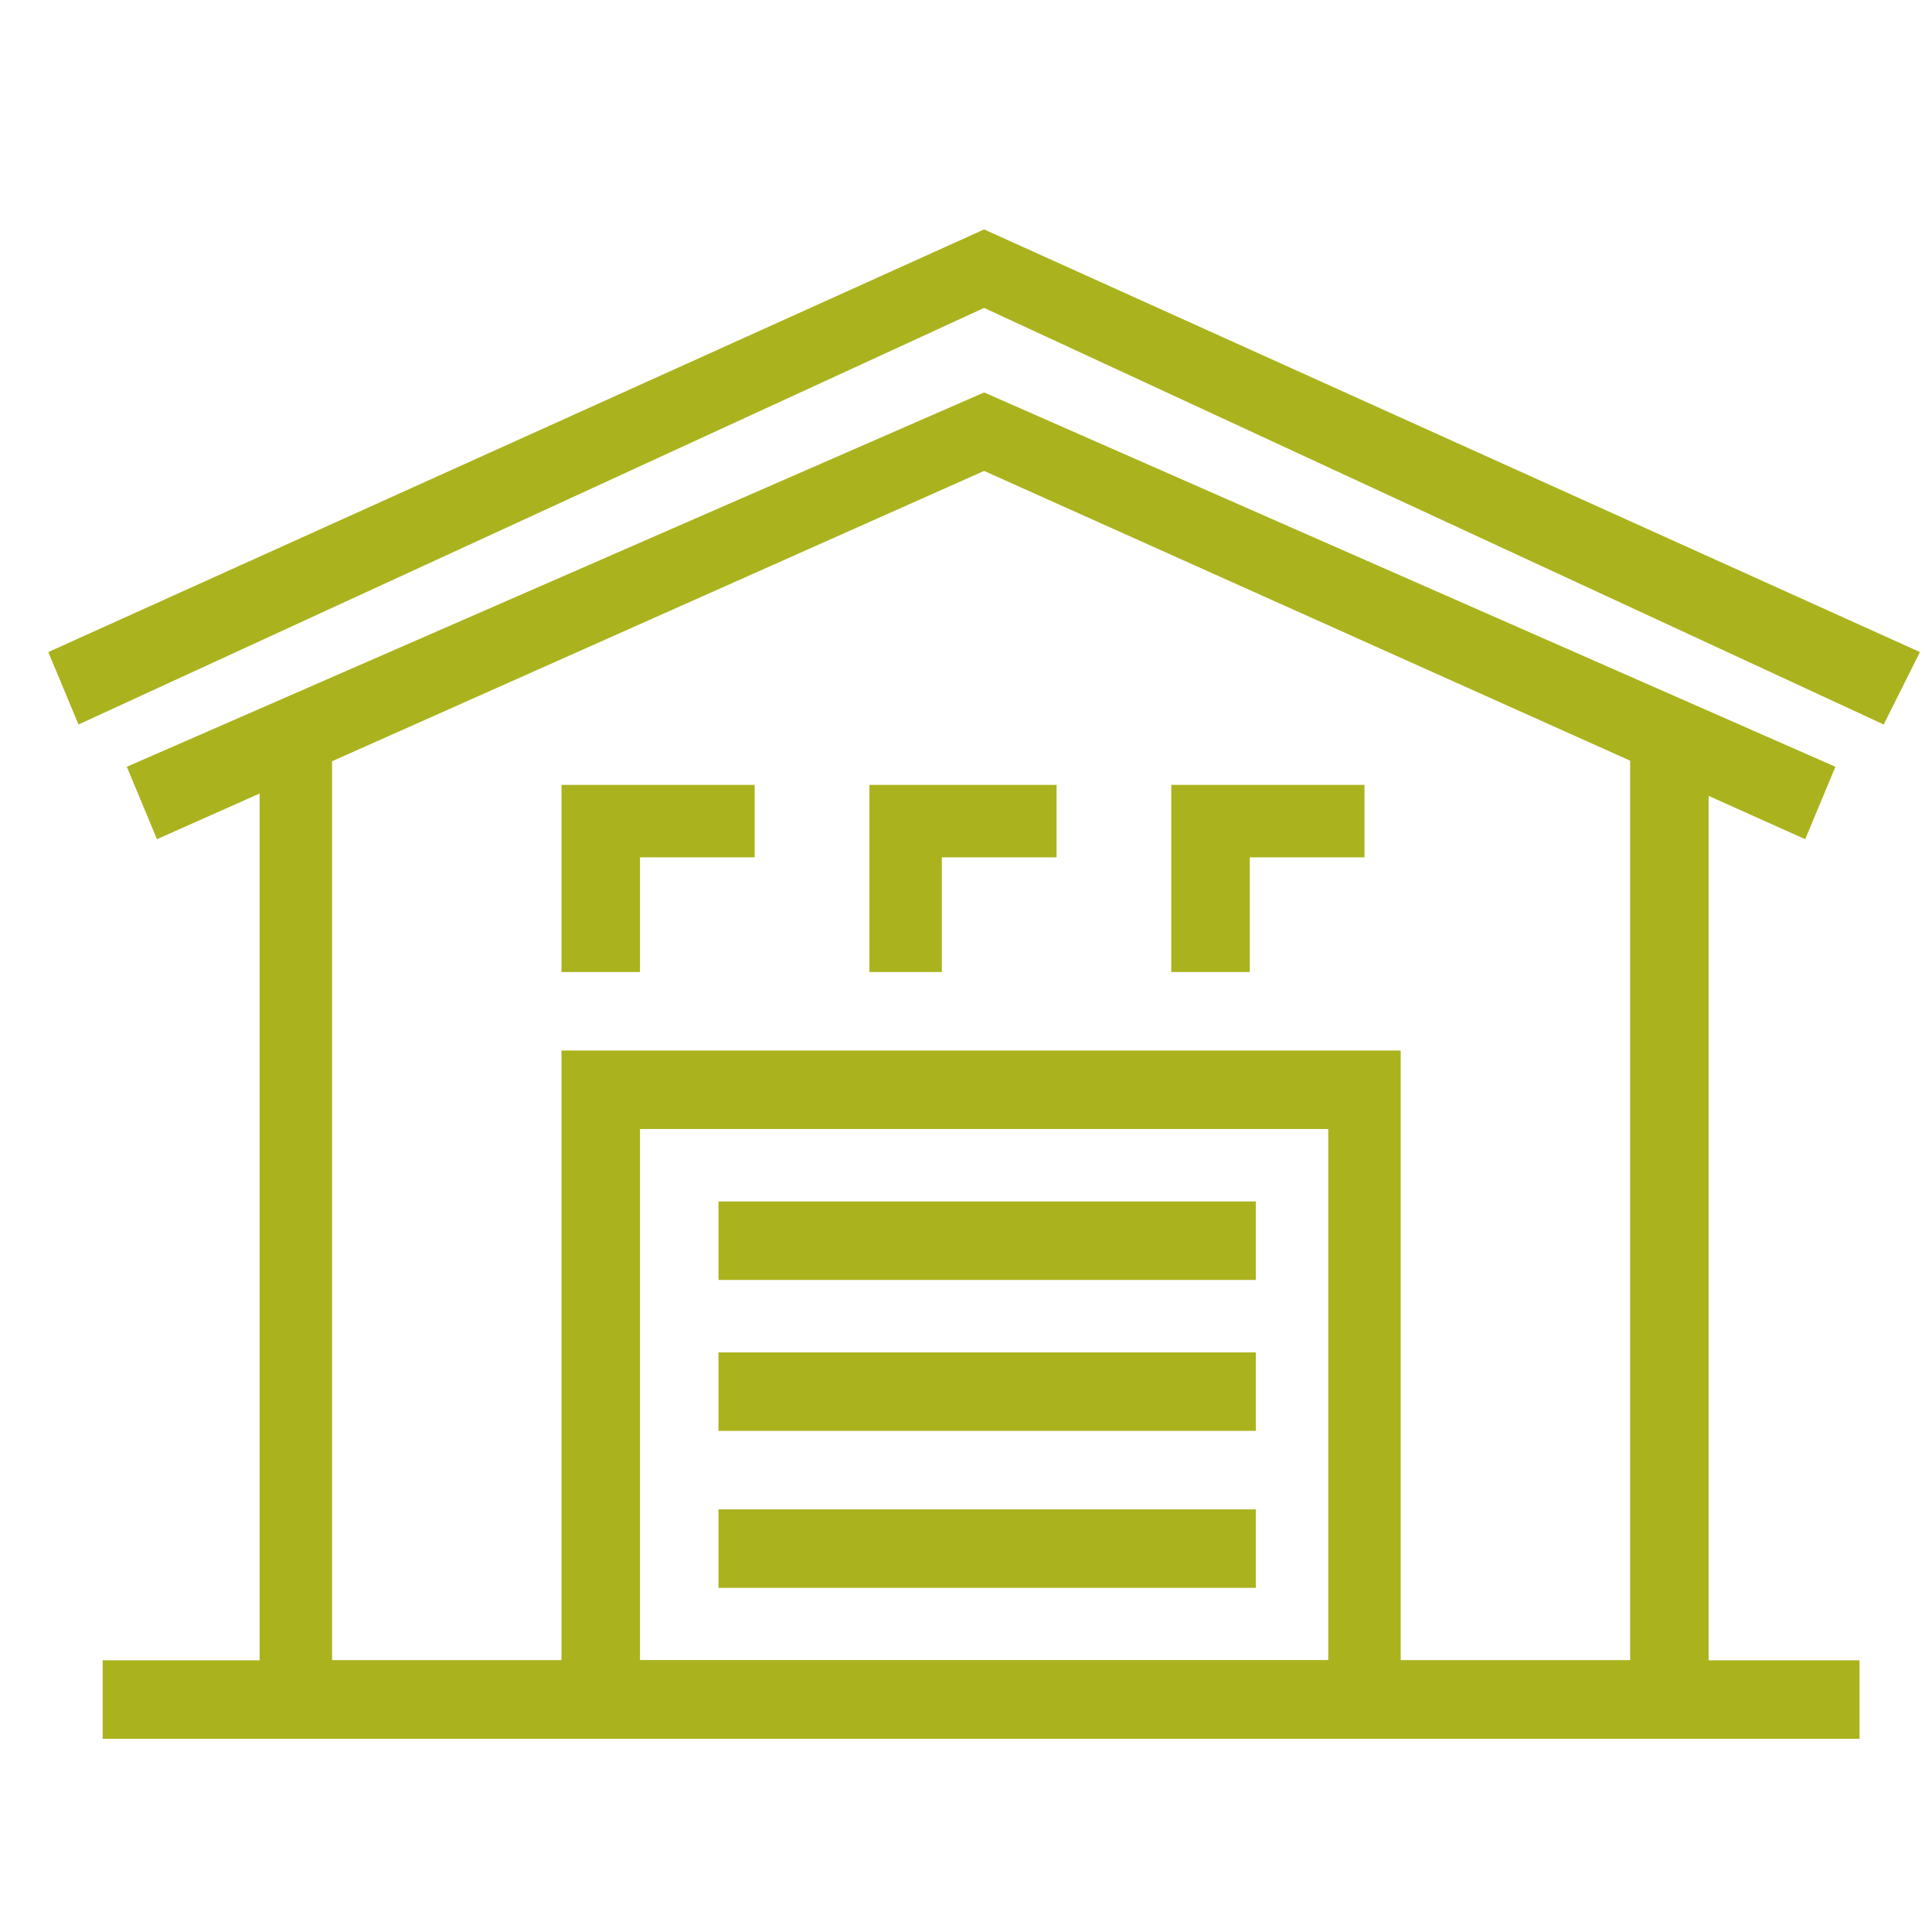 <svg xmlns="http://www.w3.org/2000/svg" xmlns:xlink="http://www.w3.org/1999/xlink" id="Layer_1" x="0px" y="0px" viewBox="0 0 32 32" style="enable-background:new 0 0 32 32;" xml:space="preserve">
<style type="text/css">
	.st0{fill:#AAB31E;}
</style>
<g>
	<polygon class="st0" points="28.3,28.8 4.3,28.8 4.3,12.2 5.5,12.2 5.5,27.5 27,27.5 27,12.2 28.3,12.2  "></polygon>
	<path class="st0" d="M23.2,28.8H9.3V17.4h13.9V28.8z M10.6,27.5H22v-8.8H10.6V27.5z"></path>
	<polygon class="st0" points="10.6,16.1 9.3,16.1 9.3,13 12.5,13 12.5,14.2 10.6,14.2  "></polygon>
	<polygon class="st0" points="15.6,16.1 14.4,16.1 14.4,13 17.5,13 17.5,14.2 15.6,14.2  "></polygon>
	<polygon class="st0" points="20.7,16.1 19.4,16.1 19.4,13 22.6,13 22.6,14.2 20.7,14.2  "></polygon>
	<polygon class="st0" points="29.9,13.9 16.3,7.8 2.6,13.9 2.1,12.7 16.3,6.5 30.4,12.7  "></polygon>
	<polygon class="st0" points="31.2,12 16.3,5.1 1.3,12 0.8,10.8 16.3,3.8 31.8,10.8  "></polygon>
	<rect x="11.9" y="19.9" class="st0" width="8.9" height="1.3"></rect>
	<rect x="11.9" y="22.4" class="st0" width="8.9" height="1.3"></rect>
	<rect x="11.9" y="25" class="st0" width="8.9" height="1.3"></rect>
	<rect x="1.7" y="27.5" class="st0" width="29.1" height="1.3"></rect>
</g>
</svg>